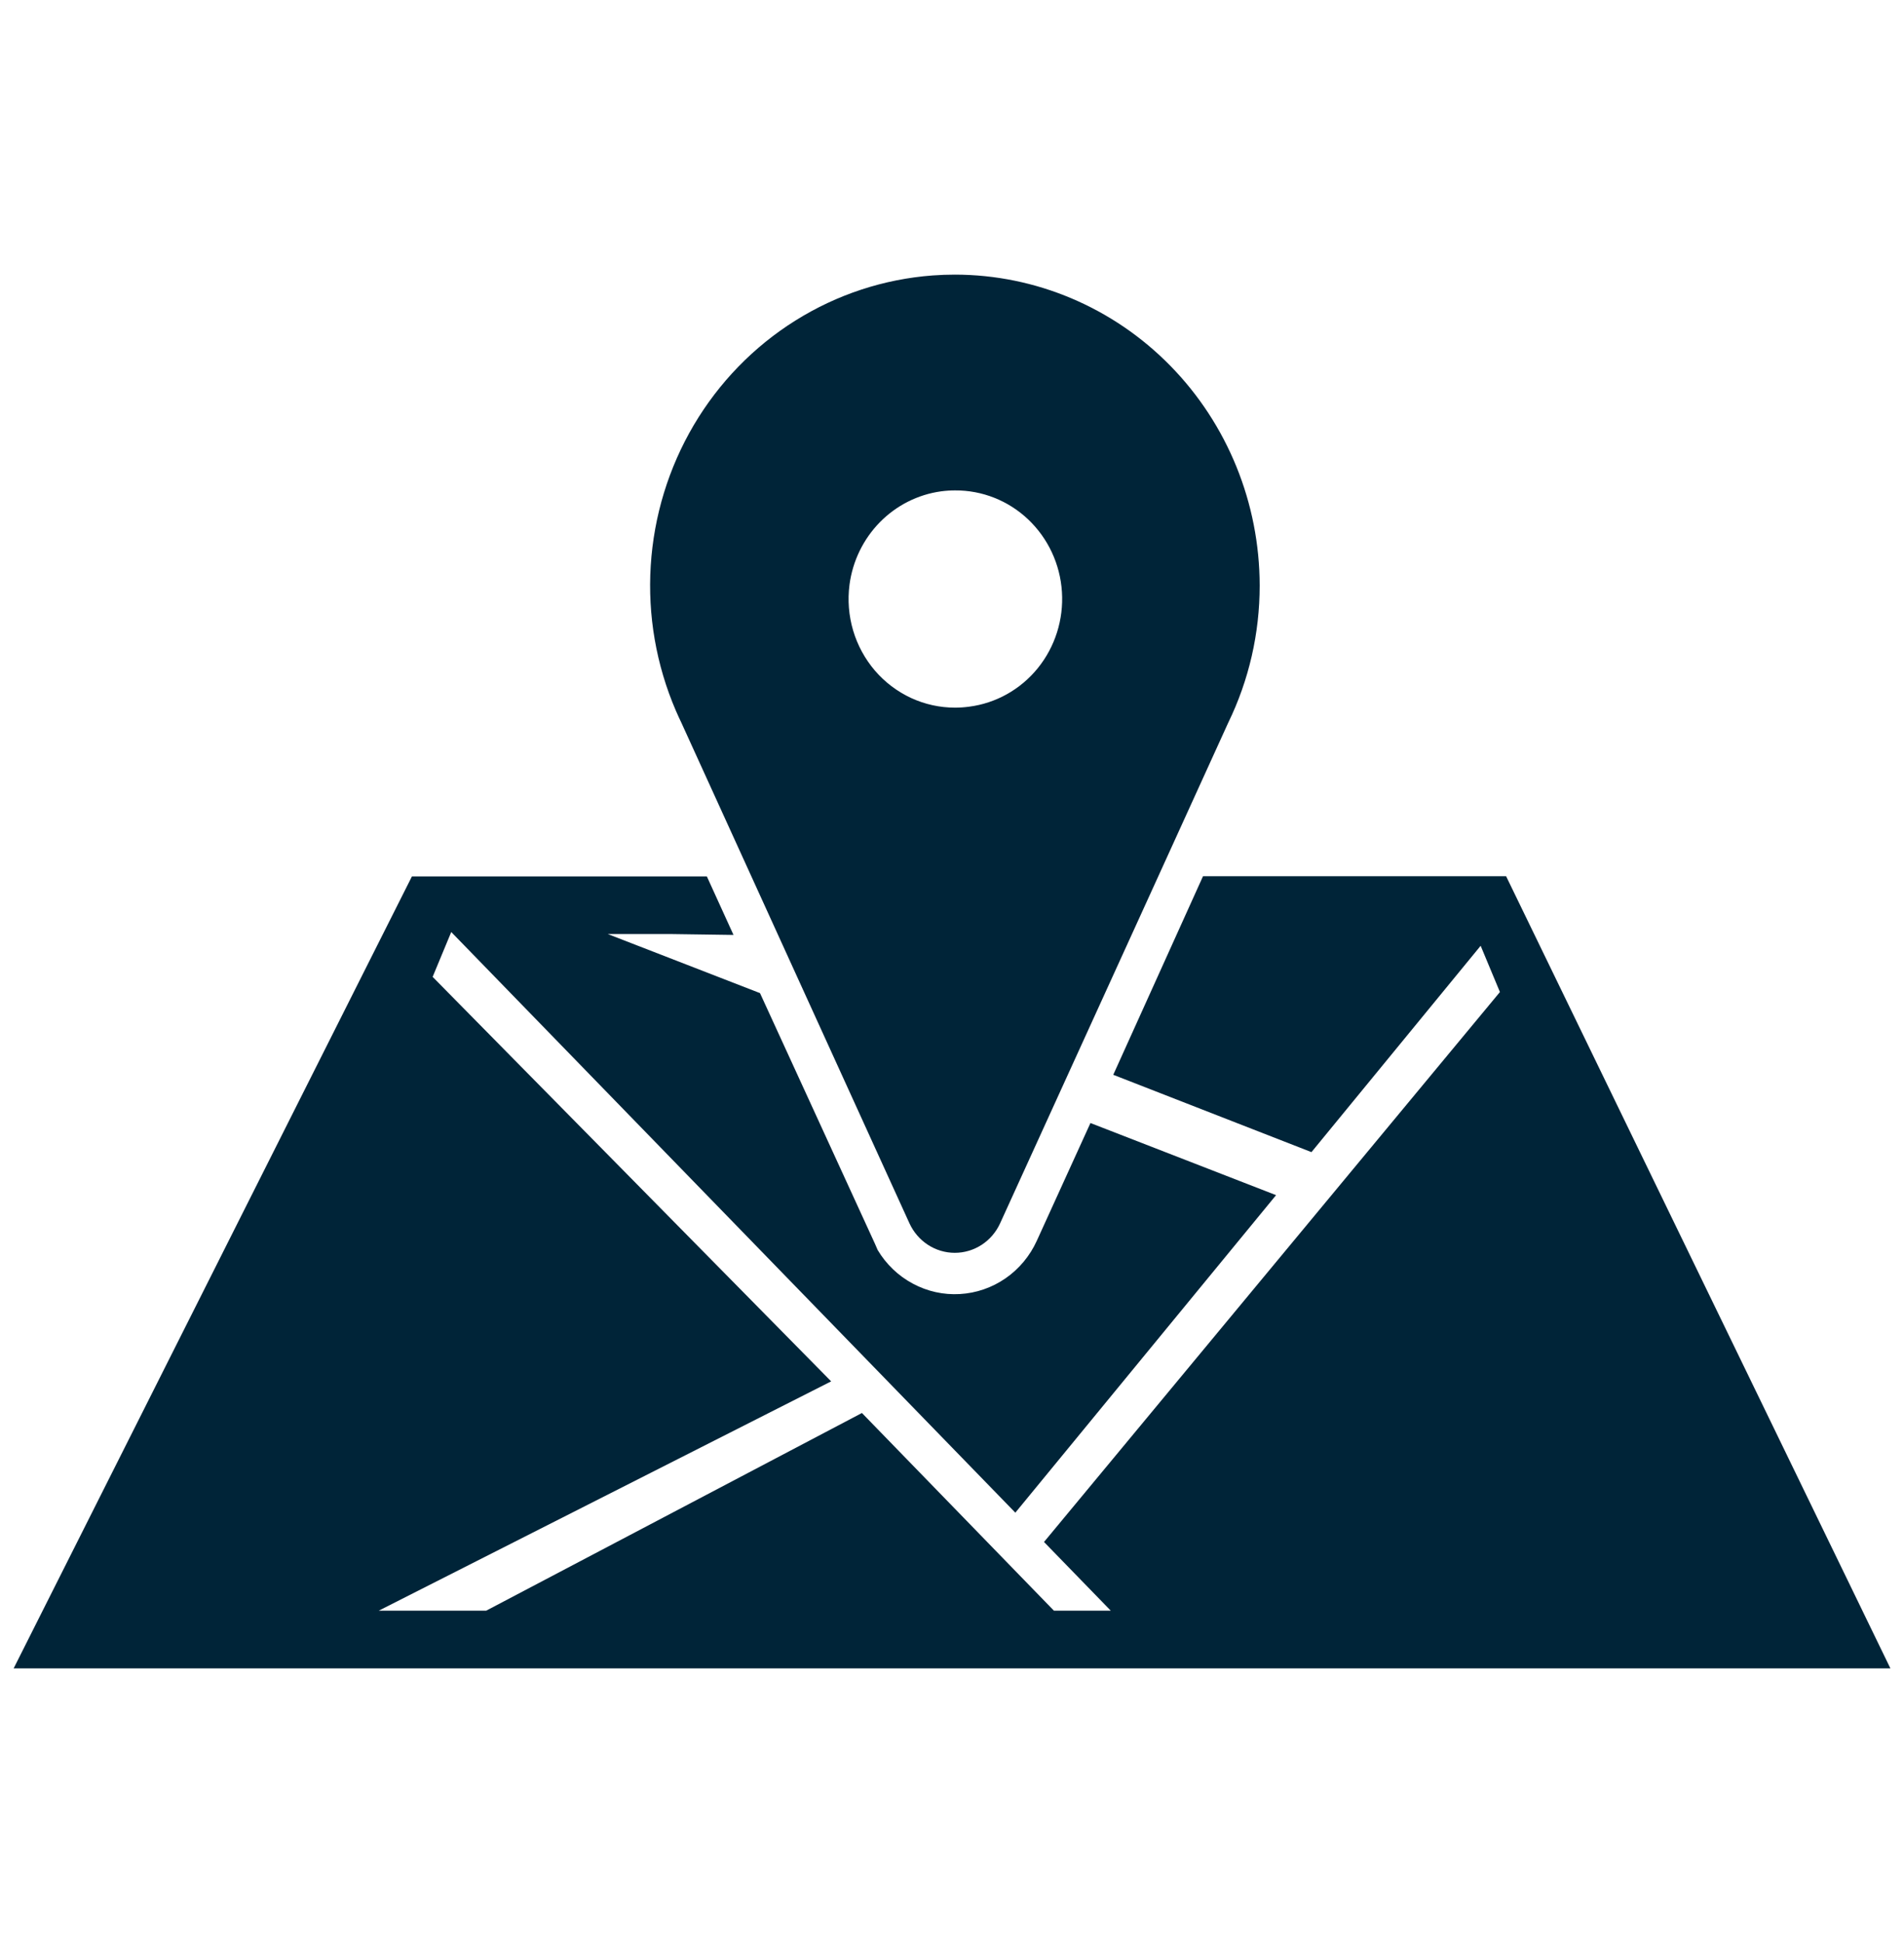 <svg width="49" height="50" viewBox="0 0 49 50" fill="none" xmlns="http://www.w3.org/2000/svg">
<path d="M32.418 15.068C32.416 12.947 31.589 10.913 30.119 9.413C28.649 7.913 26.656 7.069 24.577 7.067C24.385 7.067 24.194 7.074 24.003 7.088C22.75 7.181 21.538 7.579 20.468 8.25C19.398 8.92 18.502 9.843 17.854 10.94C17.207 12.038 16.827 13.278 16.747 14.556C16.666 15.835 16.888 17.114 17.393 18.287C17.442 18.399 17.489 18.503 17.537 18.602L19.335 22.548L23.405 31.48C23.509 31.706 23.673 31.898 23.88 32.033C24.087 32.168 24.327 32.239 24.572 32.239C24.817 32.239 25.057 32.168 25.264 32.033C25.471 31.898 25.635 31.706 25.738 31.48L29.81 22.548L31.607 18.602C32.142 17.504 32.419 16.295 32.418 15.068ZM21.862 15.048C21.942 14.439 22.217 13.874 22.642 13.44C23.068 13.006 23.621 12.726 24.218 12.644C24.337 12.628 24.457 12.62 24.577 12.62C25.275 12.615 25.95 12.882 26.461 13.367C26.973 13.853 27.284 14.519 27.329 15.231C27.375 15.942 27.153 16.644 26.708 17.194C26.263 17.743 25.629 18.098 24.936 18.186C24.817 18.202 24.697 18.21 24.577 18.21C24.187 18.21 23.801 18.125 23.446 17.961C23.091 17.796 22.775 17.557 22.517 17.258C22.261 16.958 22.069 16.607 21.956 16.226C21.843 15.845 21.811 15.444 21.862 15.05V15.048Z" fill="#002438"/>
<path d="M38.76 22.548H30.96L28.65 27.658L33.751 29.648L38.105 24.338L38.601 25.528L26.868 39.68L28.586 41.448H27.123L22.182 36.361L12.512 41.448H9.747L21.39 35.547L11.134 25.138L11.613 23.984L26.13 38.926L32.84 30.755L28.063 28.899L26.681 31.932C26.504 32.321 26.226 32.654 25.878 32.895C25.529 33.136 25.124 33.276 24.703 33.3C24.283 33.325 23.864 33.232 23.492 33.032C23.119 32.833 22.806 32.534 22.587 32.167C22.565 32.113 22.542 32.06 22.518 32.008L19.559 25.556L15.641 24.036H17.263L18.877 24.059L18.191 22.553H10.601L0.351 42.933H48.65L38.76 22.548Z" fill="#002438"/>
</svg>
